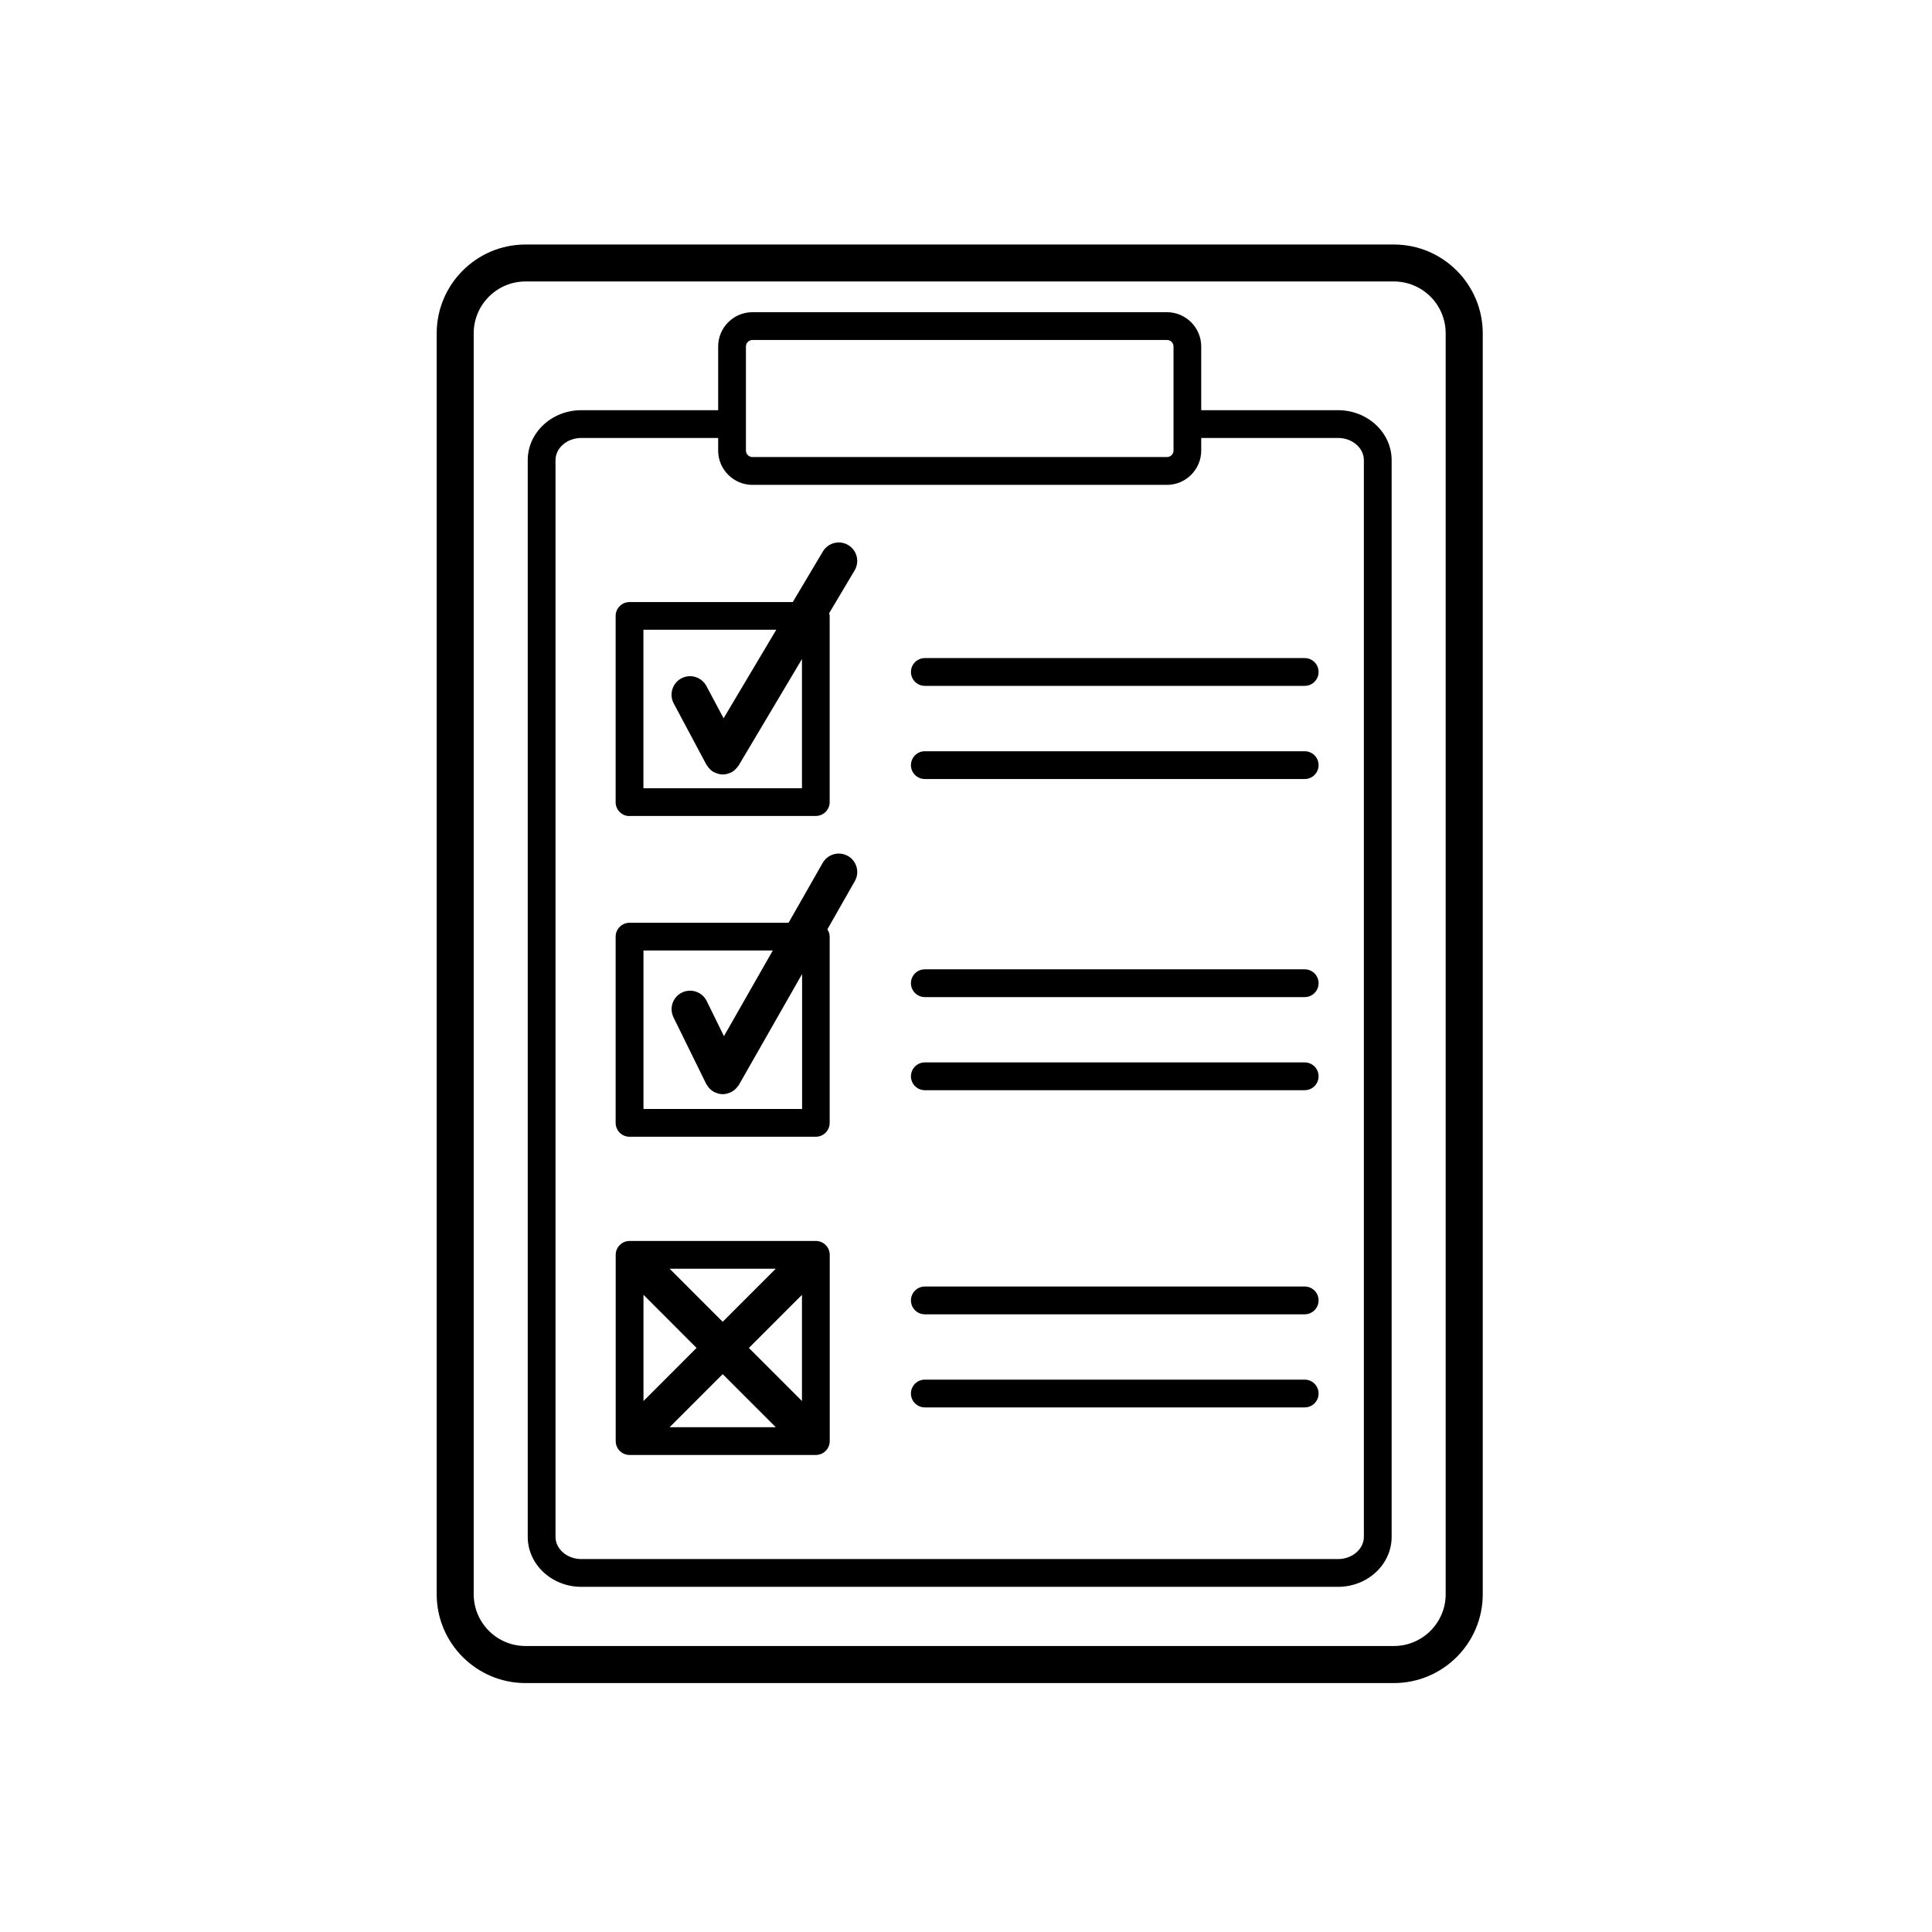 <?xml version="1.0" encoding="utf-8"?>
<!-- Generated by IcoMoon.io -->
<!DOCTYPE svg PUBLIC "-//W3C//DTD SVG 1.1//EN" "http://www.w3.org/Graphics/SVG/1.1/DTD/svg11.dtd">
<svg version="1.1" xmlns="http://www.w3.org/2000/svg" xmlns:xlink="http://www.w3.org/1999/xlink" width="32" height="32" viewBox="0 0 32 32">
<g>
</g>
	<path d="M23.086 4.050h-14.382c-0.811 0-1.471 0.66-1.471 1.472v20.884c0 0.811 0.66 1.471 1.471 1.471h14.383c0.811 0 1.472-0.66 1.472-1.471v-20.884c-0-0.812-0.66-1.472-1.472-1.472zM23.945 26.405c0 0.473-0.385 0.858-0.858 0.858h-14.383c-0.474 0-0.858-0.385-0.858-0.858v-20.884c0-0.474 0.385-0.859 0.858-0.859h14.383c0.474 0 0.858 0.385 0.858 0.859l0 20.884zM22.162 6.794h-2.266v-1.055c0-0.313-0.255-0.568-0.568-0.568h-6.865c-0.314 0-0.568 0.255-0.568 0.568v1.055h-2.266c-0.49 0-0.888 0.371-0.888 0.828v17.833c0 0.457 0.398 0.828 0.888 0.828h12.533c0.49 0 0.888-0.371 0.888-0.828l0-17.833c0-0.457-0.399-0.828-0.888-0.828zM12.355 6.794v-1.055c0-0.059 0.049-0.108 0.109-0.108h6.865c0.059 0 0.108 0.048 0.108 0.108v1.723c0 0.059-0.048 0.108-0.108 0.108h-6.865c-0.060 0-0.109-0.048-0.109-0.108v-0.209l0-0.46zM22.59 25.455c0 0.203-0.193 0.368-0.428 0.368h-12.533c-0.236 0-0.428-0.165-0.428-0.368v-17.833c0-0.203 0.192-0.368 0.428-0.368h2.266v0.209c0 0.313 0.255 0.568 0.568 0.568h6.865c0.313 0 0.568-0.255 0.568-0.568v-0.209h2.266c0.236 0 0.428 0.165 0.428 0.368l-0 17.833zM21.84 11.13c0 0.127-0.103 0.23-0.23 0.23h-6.292c-0.127 0-0.23-0.103-0.23-0.23s0.103-0.23 0.23-0.23h6.292c0.127 0 0.23 0.102 0.23 0.23zM21.84 12.673c0 0.127-0.103 0.23-0.23 0.23l-6.292-0c-0.127 0-0.23-0.103-0.23-0.23s0.103-0.23 0.23-0.23h6.292c0.127-0 0.23 0.103 0.23 0.23zM21.84 16.285c0 0.127-0.103 0.23-0.23 0.23l-6.292 0c-0.127 0-0.23-0.103-0.23-0.23s0.103-0.23 0.23-0.23h6.292c0.127-0 0.23 0.103 0.23 0.23zM21.84 17.827c0 0.127-0.103 0.23-0.23 0.23h-6.292c-0.127 0-0.23-0.103-0.23-0.23s0.103-0.23 0.23-0.23h6.292c0.127 0 0.23 0.103 0.23 0.23zM21.84 21.539c0 0.127-0.103 0.23-0.23 0.23h-6.292c-0.127 0-0.23-0.103-0.23-0.23s0.103-0.23 0.23-0.23h6.292c0.127 0 0.23 0.102 0.23 0.23zM21.84 23.081c0 0.127-0.103 0.23-0.23 0.23l-6.292 0c-0.127 0-0.23-0.103-0.23-0.23s0.103-0.23 0.23-0.23h6.292c0.127-0 0.23 0.103 0.23 0.23zM10.427 13.515h3.085c0.127 0 0.23-0.103 0.23-0.23l-0-3.085c0-0.015-0.006-0.029-0.009-0.043l0.422-0.709c0.087-0.146 0.039-0.334-0.106-0.42-0.146-0.087-0.334-0.038-0.42 0.107l-0.498 0.837h-2.704c-0.126 0-0.23 0.103-0.23 0.23v3.085c0 0.127 0.103 0.23 0.23 0.23zM10.658 10.43h2.2l-0.873 1.467-0.285-0.535c-0.080-0.149-0.266-0.206-0.415-0.126-0.149 0.080-0.206 0.265-0.126 0.415l0.541 1.014c0.005 0.008 0.011 0.014 0.016 0.022 0.006 0.009 0.012 0.018 0.019 0.026 0.021 0.026 0.045 0.050 0.075 0.068 0.001 0.001 0.002 0.002 0.003 0.003 0 0 0.001 0 0.001 0 0.010 0.006 0.021 0.009 0.032 0.014 0.039 0.018 0.081 0.029 0.124 0.030h0.001c0.025 0 0.050-0.003 0.075-0.010 0.009-0.002 0.018-0.007 0.027-0.010 0.014-0.005 0.029-0.009 0.042-0.016 0 0 0.001-0.001 0.002-0.001 0.033-0.018 0.059-0.042 0.082-0.068 0.006-0.007 0.012-0.014 0.017-0.021 0.006-0.008 0.013-0.014 0.018-0.023l1.049-1.763v2.14h-2.626v-2.626zM13.513 20.554h-3.085c-0.126 0-0.23 0.103-0.23 0.23v3.085c0 0.127 0.103 0.23 0.23 0.23h3.085c0.127 0 0.23-0.103 0.23-0.23l-0-3.085c0-0.127-0.103-0.23-0.23-0.23zM12.404 22.326l0.879-0.879v1.758l-0.879-0.879zM12.849 21.014l-0.879 0.879-0.879-0.879h1.758zM10.658 21.446l0.879 0.88-0.879 0.88v-1.759zM11.091 23.639l0.879-0.879 0.879 0.879h-1.758zM14.044 14.178c-0.148-0.084-0.334-0.032-0.418 0.115l-0.565 0.991h-2.634c-0.126 0-0.23 0.103-0.23 0.23v3.084c0 0.127 0.103 0.23 0.23 0.23h3.085c0.127 0 0.23-0.103 0.23-0.23l0-3.085c0-0.045-0.016-0.084-0.038-0.12l0.454-0.798c0.085-0.146 0.033-0.334-0.114-0.418zM13.283 18.368h-2.625v-2.625h2.142l-0.809 1.419-0.286-0.582c-0.074-0.151-0.257-0.214-0.41-0.14-0.152 0.074-0.214 0.258-0.14 0.41l0.541 1.101c0.006 0.013 0.015 0.022 0.023 0.034 0.006 0.008 0.011 0.017 0.017 0.025 0.022 0.027 0.049 0.051 0.081 0.070 0.001 0.001 0.002 0.002 0.003 0.003 0.015 0.009 0.032 0.014 0.048 0.019 0.008 0.003 0.015 0.007 0.023 0.010 0.027 0.007 0.054 0.011 0.081 0.011h0.001l0-0c0.042 0 0.083-0.011 0.123-0.029 0.004-0.002 0.008-0.001 0.012-0.003 0.002-0.001 0.004-0.003 0.006-0.005 0.032-0.017 0.060-0.039 0.083-0.064 0.006-0.006 0.011-0.014 0.016-0.020 0.009-0.011 0.019-0.021 0.026-0.034l1.046-1.835-0 2.234z" fill="#000000" />
</svg>
